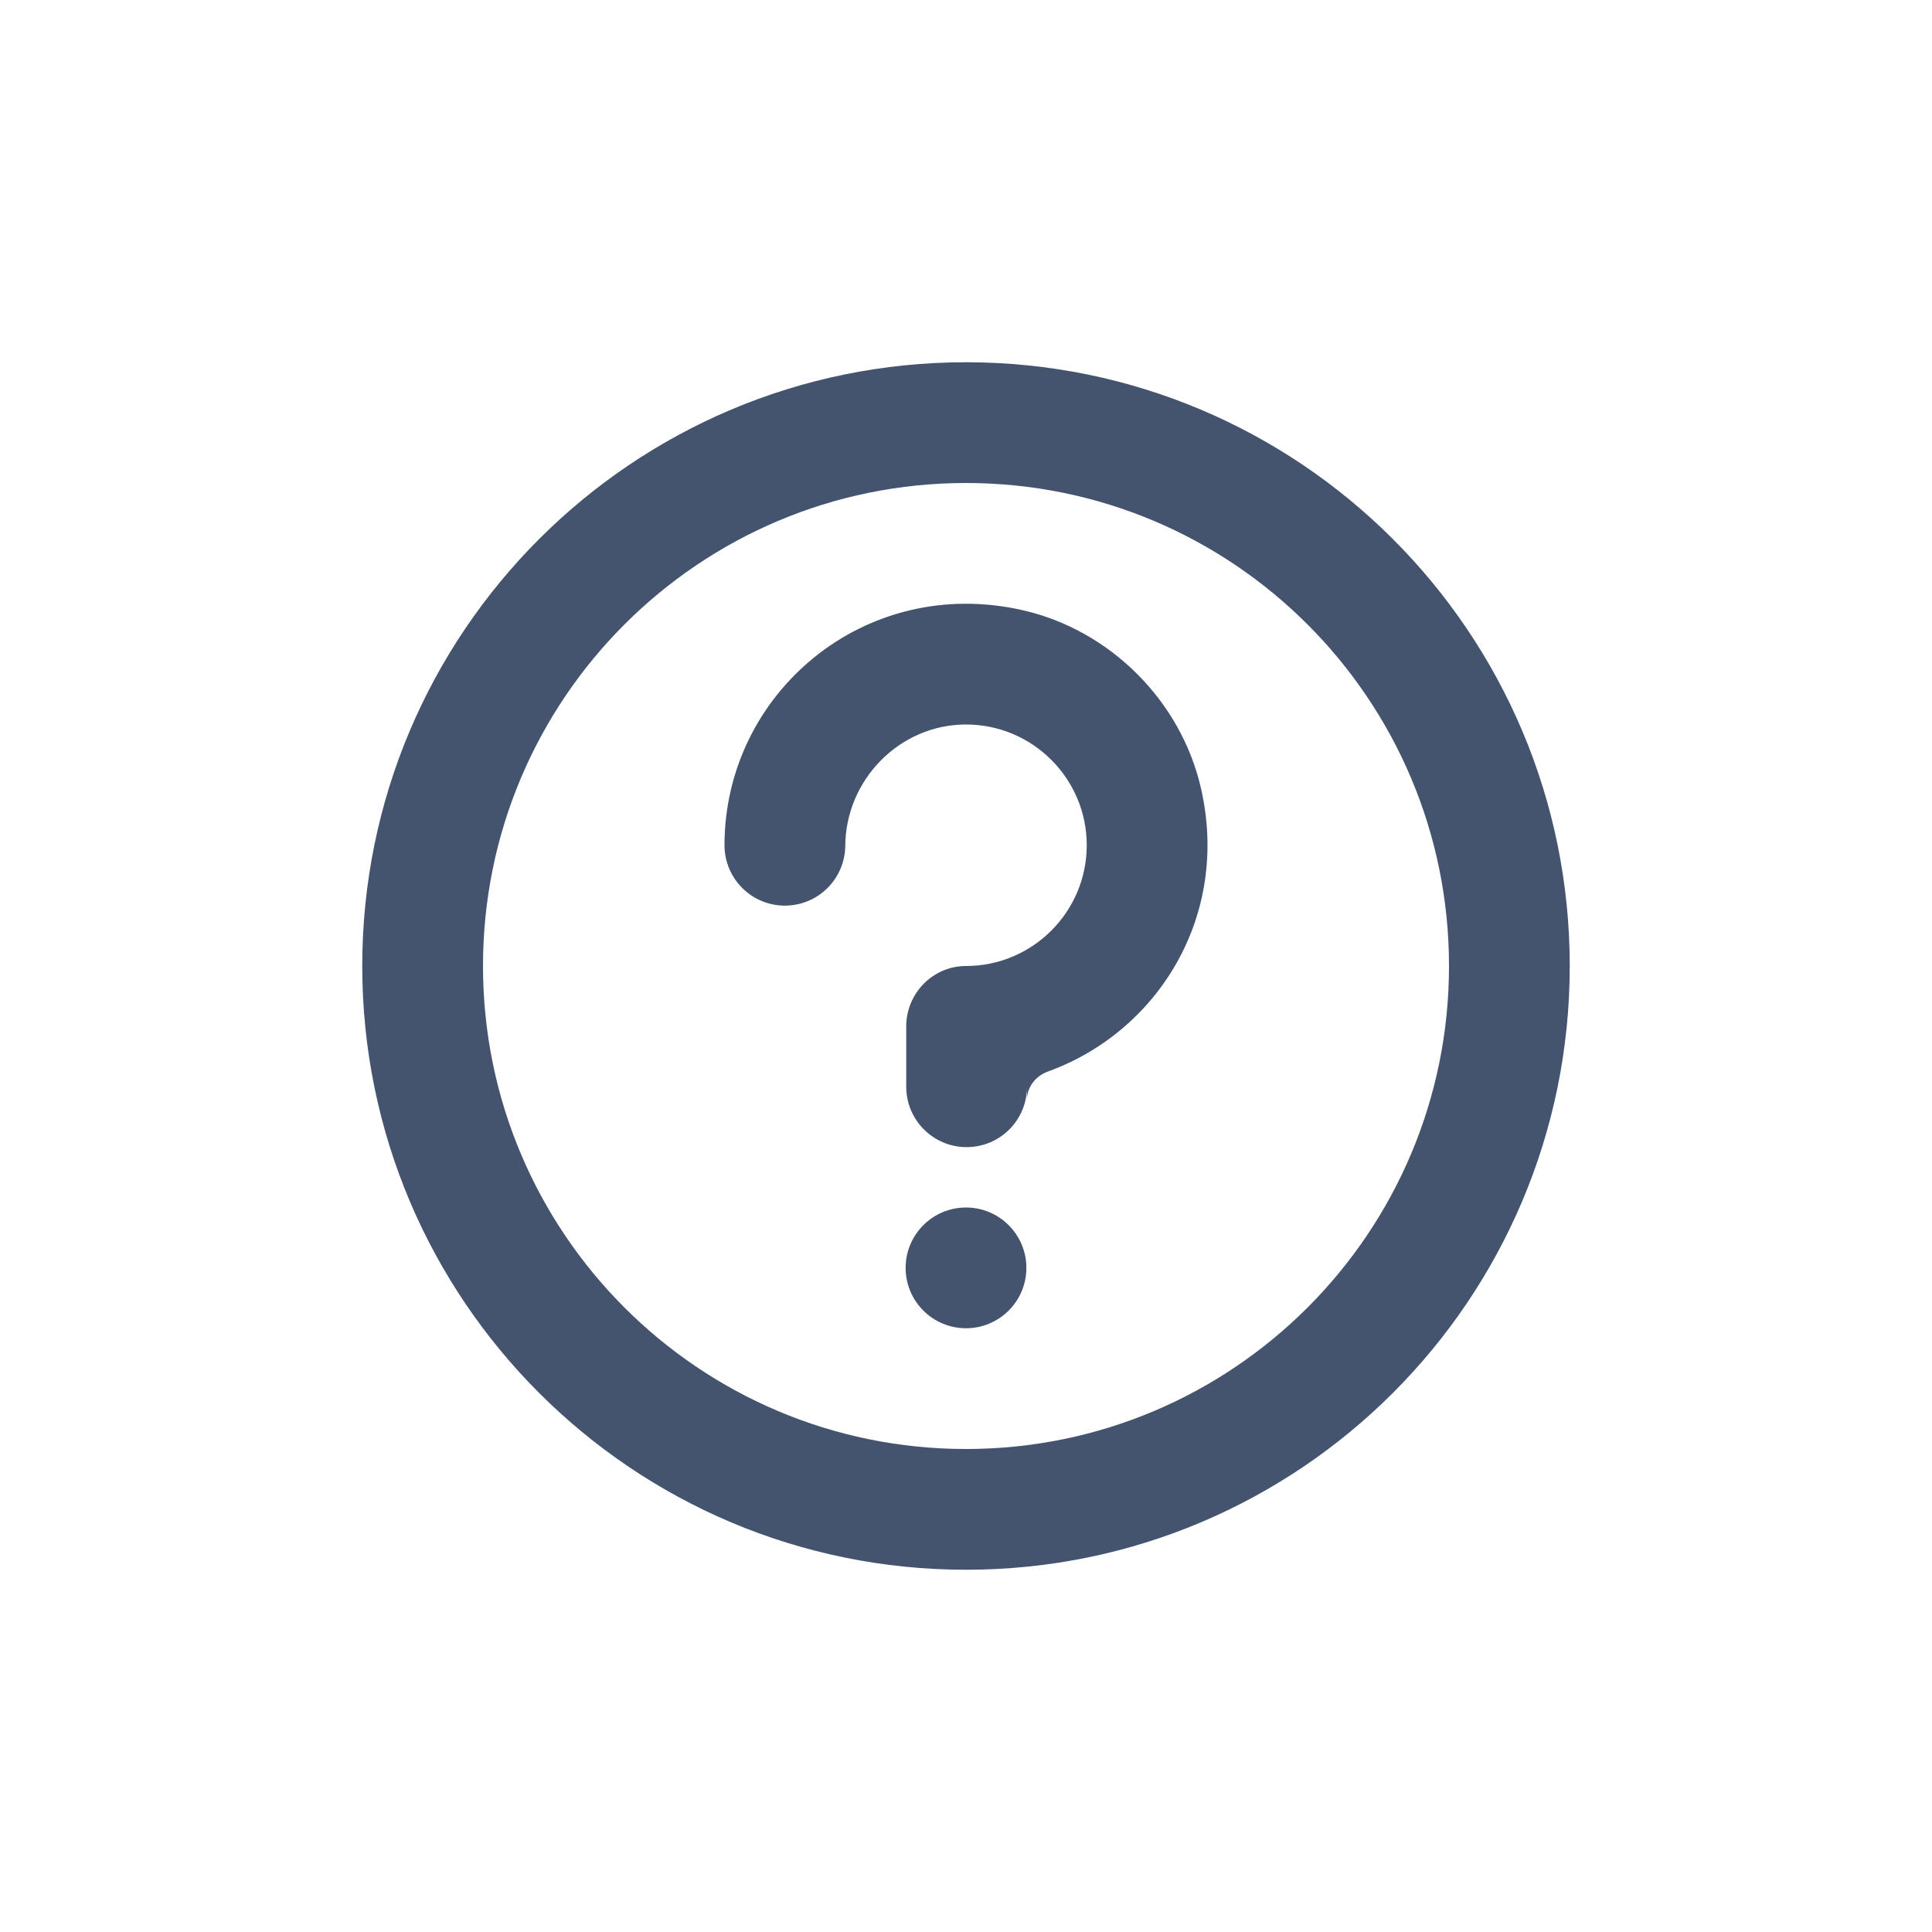<svg width="32" height="32" viewBox="0 0 32 32" fill="none" xmlns="http://www.w3.org/2000/svg">
<path fill-rule="evenodd" clip-rule="evenodd" d="M6 16C6 10.477 10.477 6 16 6C21.523 6 26 10.477 26 16C26 21.523 21.523 26 16 26C10.477 26 6 21.523 6 16ZM8 16C8 20.419 11.581 24 16 24C20.419 24 24 20.419 24 16C24 11.581 20.419 8 16 8C11.581 8 8 11.581 8 16ZM12 14C12 11.484 14.321 9.511 16.939 10.107C18.383 10.435 19.557 11.605 19.89 13.048C20.381 15.177 19.172 17.091 17.359 17.747C17.155 17.82 17.01 18.002 17.01 18.219V18C17.01 18.552 16.563 19 16.01 19C15.458 19 15.01 18.552 15.01 18V16.987C15.018 16.441 15.46 16 16 16C17.103 16 18 15.102 18 14C18 12.897 17.103 12 16 12C14.896 12 13.999 12.923 14 14.027C13.985 14.567 13.543 15 13 15C12.478 15 12.049 14.599 12.004 14.088C12.004 14.088 12 14.03 12 14ZM16 22C15.448 22 15 21.552 15 21C15 20.448 15.448 20 16 20C16.552 20 17 20.448 17 21C17 21.552 16.552 22 16 22Z" fill="#44546F"/>
</svg>
